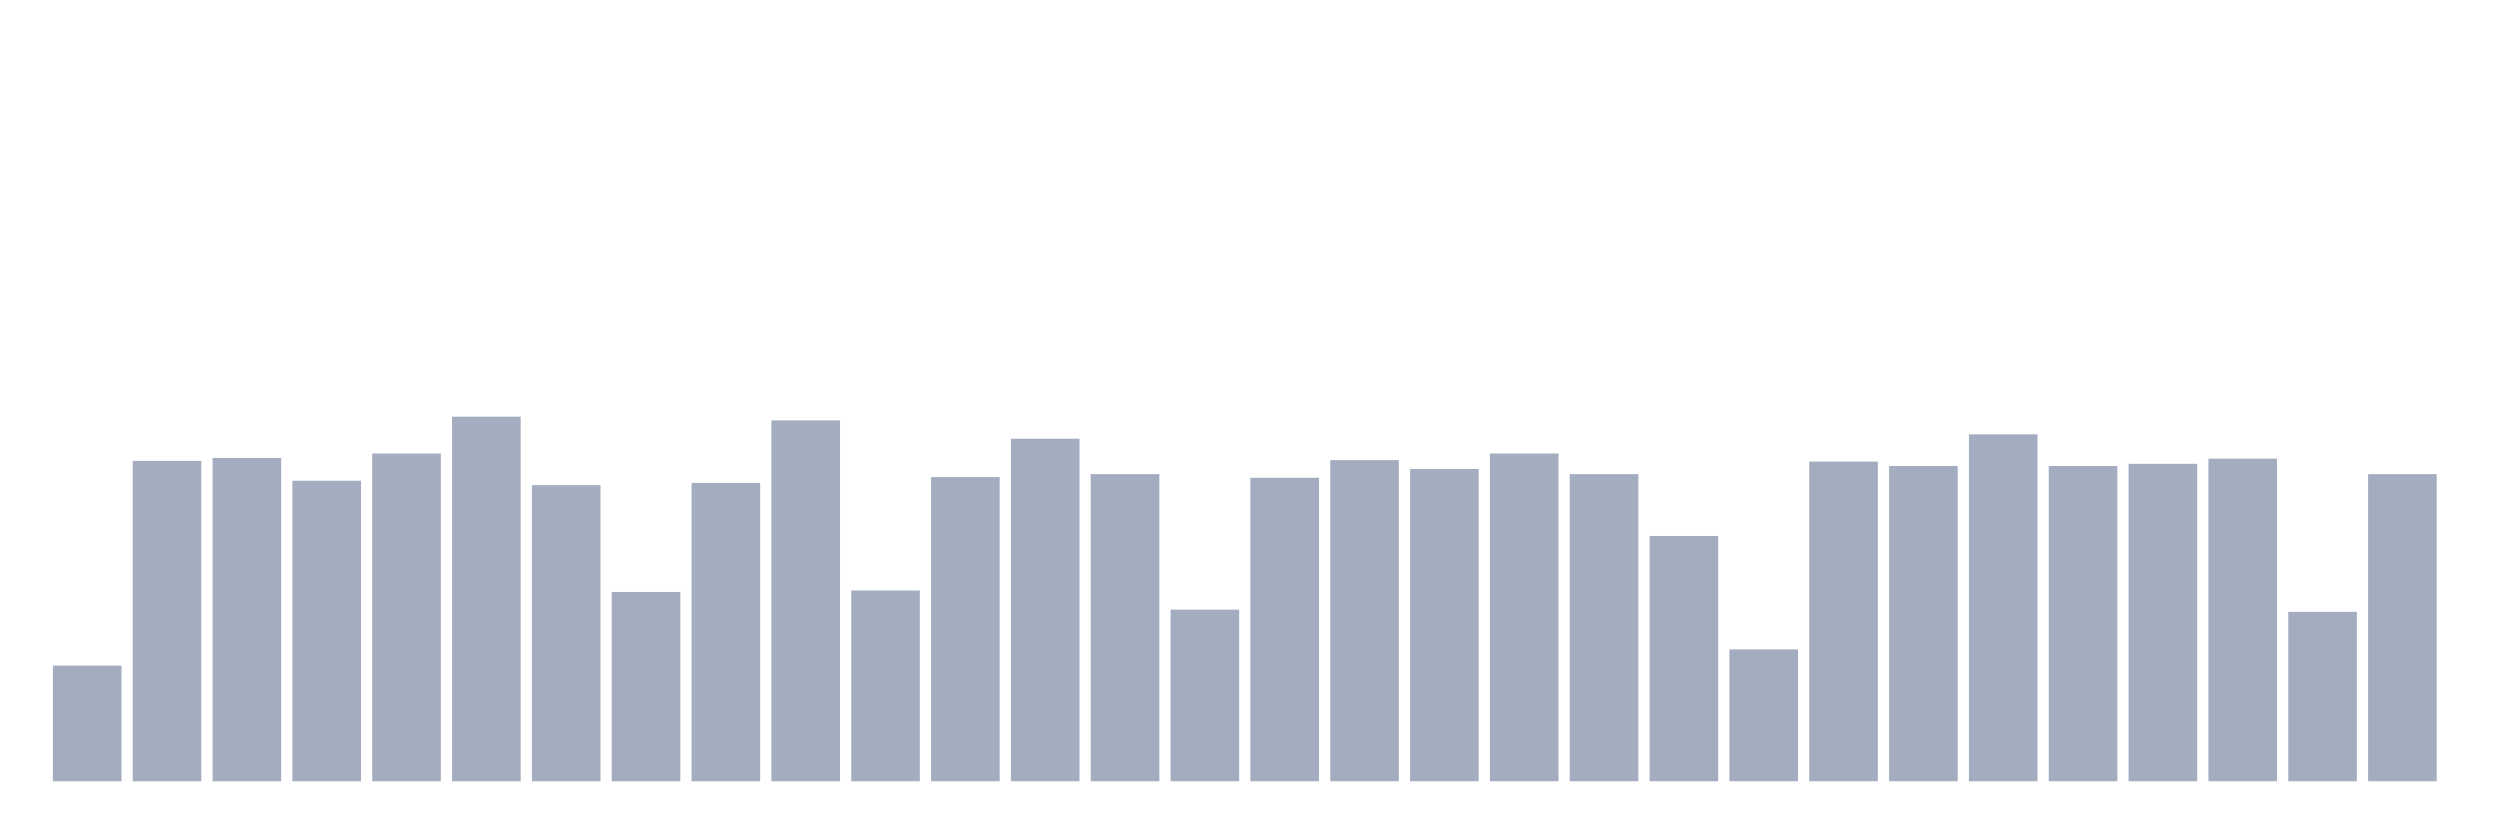 <svg xmlns="http://www.w3.org/2000/svg" viewBox="0 0 480 160"><g transform="translate(10,10)"><rect class="bar" x="0.153" width="13.175" y="117.798" height="22.202" fill="rgb(164,173,192)"></rect><rect class="bar" x="15.482" width="13.175" y="78.485" height="61.515" fill="rgb(164,173,192)"></rect><rect class="bar" x="30.81" width="13.175" y="77.919" height="62.081" fill="rgb(164,173,192)"></rect><rect class="bar" x="46.138" width="13.175" y="82.303" height="57.697" fill="rgb(164,173,192)"></rect><rect class="bar" x="61.466" width="13.175" y="77.071" height="62.929" fill="rgb(164,173,192)"></rect><rect class="bar" x="76.794" width="13.175" y="70" height="70" fill="rgb(164,173,192)"></rect><rect class="bar" x="92.123" width="13.175" y="83.152" height="56.848" fill="rgb(164,173,192)"></rect><rect class="bar" x="107.451" width="13.175" y="103.657" height="36.343" fill="rgb(164,173,192)"></rect><rect class="bar" x="122.779" width="13.175" y="82.727" height="57.273" fill="rgb(164,173,192)"></rect><rect class="bar" x="138.107" width="13.175" y="70.707" height="69.293" fill="rgb(164,173,192)"></rect><rect class="bar" x="153.436" width="13.175" y="103.374" height="36.626" fill="rgb(164,173,192)"></rect><rect class="bar" x="168.764" width="13.175" y="81.596" height="58.404" fill="rgb(164,173,192)"></rect><rect class="bar" x="184.092" width="13.175" y="74.242" height="65.758" fill="rgb(164,173,192)"></rect><rect class="bar" x="199.42" width="13.175" y="81.03" height="58.97" fill="rgb(164,173,192)"></rect><rect class="bar" x="214.748" width="13.175" y="107.051" height="32.949" fill="rgb(164,173,192)"></rect><rect class="bar" x="230.077" width="13.175" y="81.737" height="58.263" fill="rgb(164,173,192)"></rect><rect class="bar" x="245.405" width="13.175" y="78.343" height="61.657" fill="rgb(164,173,192)"></rect><rect class="bar" x="260.733" width="13.175" y="80.04" height="59.96" fill="rgb(164,173,192)"></rect><rect class="bar" x="276.061" width="13.175" y="77.071" height="62.929" fill="rgb(164,173,192)"></rect><rect class="bar" x="291.39" width="13.175" y="81.03" height="58.97" fill="rgb(164,173,192)"></rect><rect class="bar" x="306.718" width="13.175" y="92.909" height="47.091" fill="rgb(164,173,192)"></rect><rect class="bar" x="322.046" width="13.175" y="114.687" height="25.313" fill="rgb(164,173,192)"></rect><rect class="bar" x="337.374" width="13.175" y="78.626" height="61.374" fill="rgb(164,173,192)"></rect><rect class="bar" x="352.702" width="13.175" y="79.475" height="60.525" fill="rgb(164,173,192)"></rect><rect class="bar" x="368.031" width="13.175" y="73.394" height="66.606" fill="rgb(164,173,192)"></rect><rect class="bar" x="383.359" width="13.175" y="79.475" height="60.525" fill="rgb(164,173,192)"></rect><rect class="bar" x="398.687" width="13.175" y="79.051" height="60.949" fill="rgb(164,173,192)"></rect><rect class="bar" x="414.015" width="13.175" y="78.061" height="61.939" fill="rgb(164,173,192)"></rect><rect class="bar" x="429.344" width="13.175" y="107.475" height="32.525" fill="rgb(164,173,192)"></rect><rect class="bar" x="444.672" width="13.175" y="81.03" height="58.97" fill="rgb(164,173,192)"></rect></g></svg>